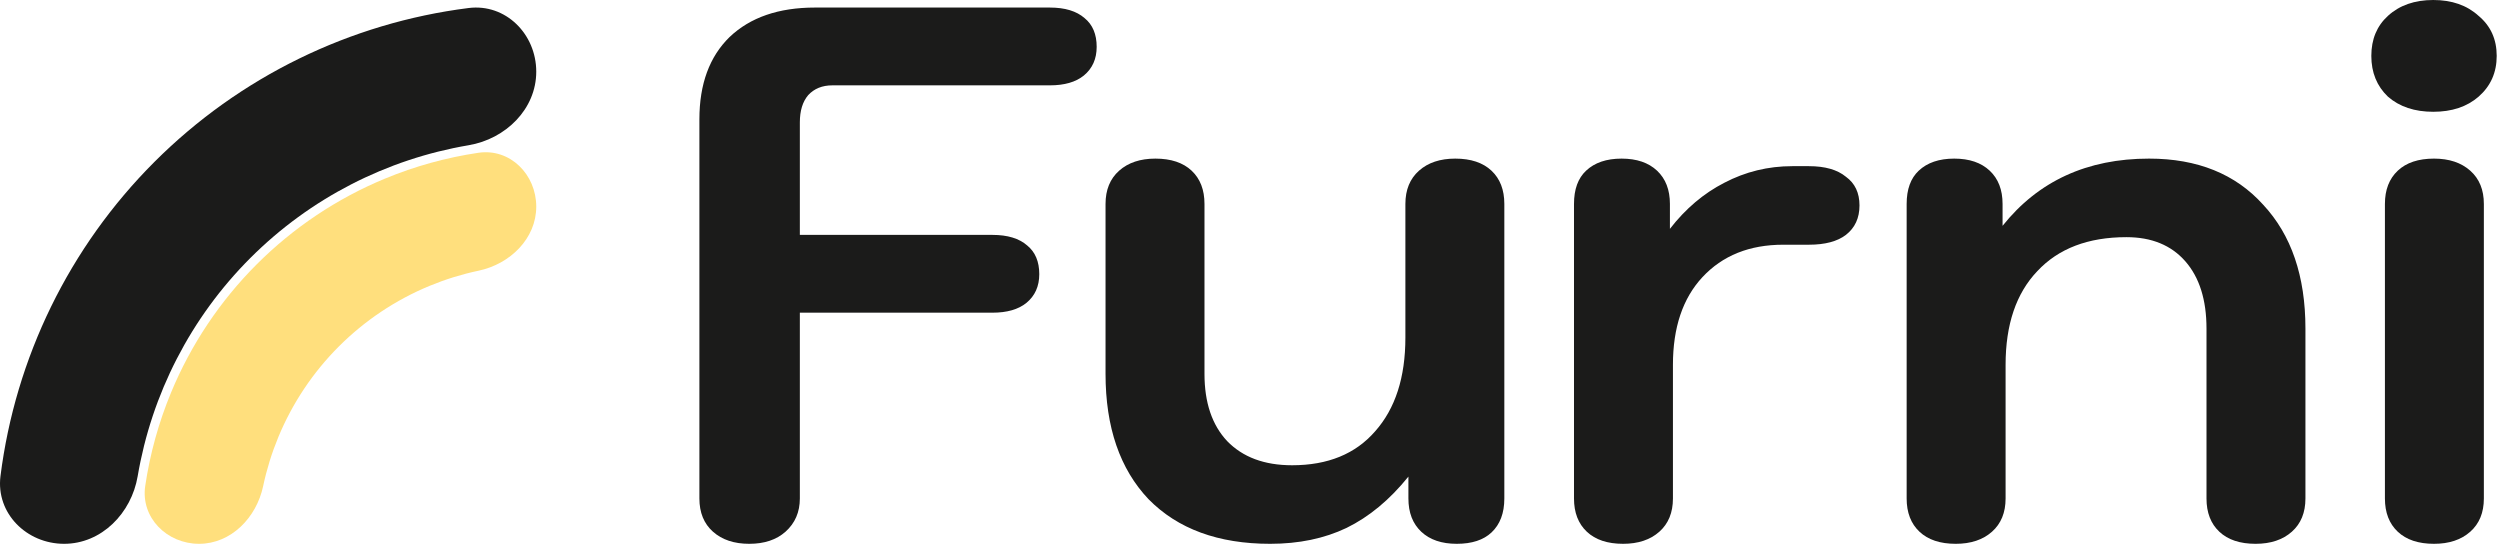 <svg width="662" height="144" viewBox="0 0 662 144" fill="none" xmlns="http://www.w3.org/2000/svg">
<path d="M198.4 144C194.4 144 191.2 142.933 188.8 140.8C186.4 138.667 185.2 135.733 185.2 132V31.6C185.2 22.267 187.867 15 193.2 9.8C198.667 4.6 206.2 2 215.8 2H278C282 2 285.067 2.933 287.2 4.8C289.333 6.533 290.4 9.067 290.4 12.4C290.4 15.6 289.267 18.133 287 20C284.867 21.733 281.867 22.6 278 22.6H220.4C217.733 22.6 215.6 23.467 214 25.2C212.533 26.933 211.8 29.333 211.8 32.4V62.2H262.8C266.8 62.2 269.867 63.133 272 65C274.133 66.733 275.2 69.267 275.2 72.6C275.2 75.8 274.067 78.333 271.8 80.2C269.667 81.933 266.667 82.8 262.8 82.8H211.8V132C211.8 135.6 210.533 138.533 208 140.8C205.6 142.933 202.4 144 198.4 144Z" fill="#1B1B1A"/>
<path d="M336.347 144C322.614 144 311.88 140.067 304.147 132.2C296.547 124.2 292.747 113.133 292.747 99V54C292.747 50.267 293.947 47.333 296.347 45.2C298.747 43.067 301.947 42 305.947 42C310.08 42 313.28 43.067 315.547 45.2C317.814 47.333 318.947 50.267 318.947 54V99C318.947 106.6 320.947 112.533 324.947 116.8C329.08 121.067 334.814 123.2 342.147 123.2C351.614 123.2 358.947 120.2 364.147 114.2C369.48 108.2 372.147 99.933 372.147 89.4V54C372.147 50.267 373.347 47.333 375.747 45.2C378.147 43.067 381.347 42 385.347 42C389.48 42 392.68 43.067 394.947 45.2C397.214 47.333 398.347 50.267 398.347 54V132C398.347 135.867 397.214 138.867 394.947 141C392.814 143 389.747 144 385.747 144C381.747 144 378.614 142.933 376.347 140.8C374.08 138.667 372.947 135.733 372.947 132V126.2C368.014 132.333 362.547 136.867 356.547 139.8C350.68 142.6 343.947 144 336.347 144Z" fill="#1B1B1A"/>
<path d="M429.794 144C425.66 144 422.46 142.933 420.194 140.8C417.927 138.667 416.794 135.733 416.794 132V54C416.794 50.133 417.86 47.2 419.994 45.2C422.26 43.067 425.394 42 429.394 42C433.394 42 436.527 43.067 438.794 45.2C441.06 47.333 442.194 50.267 442.194 54V60.6C446.327 55.267 451.127 51.2 456.594 48.4C462.194 45.467 468.194 44 474.594 44H478.994C483.26 44 486.527 44.933 488.794 46.8C491.194 48.533 492.394 51.067 492.394 54.4C492.394 57.733 491.194 60.333 488.794 62.2C486.527 63.933 483.26 64.8 478.994 64.8H472.194C463.26 64.8 456.127 67.667 450.794 73.4C445.594 79 442.994 86.733 442.994 96.6V132C442.994 135.733 441.794 138.667 439.394 140.8C436.994 142.933 433.794 144 429.794 144Z" fill="#1B1B1A"/>
<path d="M517.88 144C513.746 144 510.546 142.933 508.28 140.8C506.013 138.667 504.88 135.733 504.88 132V54C504.88 50.133 505.946 47.2 508.08 45.2C510.346 43.067 513.48 42 517.48 42C521.48 42 524.613 43.067 526.88 45.2C529.146 47.333 530.28 50.267 530.28 54V59.8C539.746 47.933 552.68 42 569.08 42C581.88 42 591.946 46.067 599.28 54.2C606.746 62.2 610.48 73.133 610.48 87V132C610.48 135.733 609.28 138.667 606.88 140.8C604.48 142.933 601.28 144 597.28 144C593.146 144 589.946 142.933 587.68 140.8C585.413 138.667 584.28 135.733 584.28 132V87C584.28 79.4 582.413 73.467 578.68 69.2C574.946 64.933 569.746 62.8 563.08 62.8C552.946 62.8 545.08 65.8 539.48 71.8C533.88 77.667 531.08 85.933 531.08 96.6V132C531.08 135.733 529.88 138.667 527.48 140.8C525.08 142.933 521.88 144 517.88 144Z" fill="#1B1B1A"/>
<path d="M644.327 29.6C639.393 29.6 635.393 28.267 632.327 25.6C629.393 22.8 627.927 19.2 627.927 14.8C627.927 10.4 629.393 6.867 632.327 4.2C635.393 1.4 639.393 0 644.327 0C649.26 0 653.26 1.4 656.327 4.2C659.527 6.867 661.127 10.4 661.127 14.8C661.127 19.2 659.527 22.8 656.327 25.6C653.26 28.267 649.26 29.6 644.327 29.6ZM644.527 144C640.393 144 637.193 142.933 634.927 140.8C632.66 138.667 631.527 135.733 631.527 132V54C631.527 50.267 632.66 47.333 634.927 45.2C637.193 43.067 640.393 42 644.527 42C648.527 42 651.727 43.067 654.127 45.2C656.527 47.333 657.727 50.267 657.727 54V132C657.727 135.733 656.527 138.667 654.127 140.8C651.727 142.933 648.527 144 644.527 144Z" fill="#1B1B1A"/>
<path d="M142 54.707C142 46.214 135.078 39.213 126.676 40.456C118.202 41.71 109.894 44.003 101.944 47.296C89.245 52.556 77.706 60.266 67.986 69.986C58.266 79.706 50.556 91.245 45.296 103.944C42.003 111.894 39.71 120.202 38.456 128.676C37.213 137.078 44.214 144 52.707 144C61.201 144 67.926 137.042 69.68 128.732C70.618 124.288 71.966 119.93 73.712 115.714C77.427 106.747 82.871 98.598 89.735 91.735C96.598 84.871 104.747 79.427 113.714 75.712C117.93 73.966 122.288 72.618 126.732 71.68C135.042 69.926 142 63.201 142 54.707Z" fill="#FFDF7D"/>
<path d="M16.974 144C7.046 144 -1.119 135.92 0.126 126.071C4.083 94.756 18.325 65.439 40.882 42.882C63.439 20.325 92.756 6.083 124.071 2.126C133.92 0.881 142 9.046 142 18.974C142 28.902 133.896 36.796 124.108 38.455C102.355 42.143 82.112 52.496 66.304 68.304C50.496 84.112 40.143 104.354 36.455 126.108C34.796 135.896 26.902 144 16.974 144Z" fill="#1B1B1A"/>
</svg>
